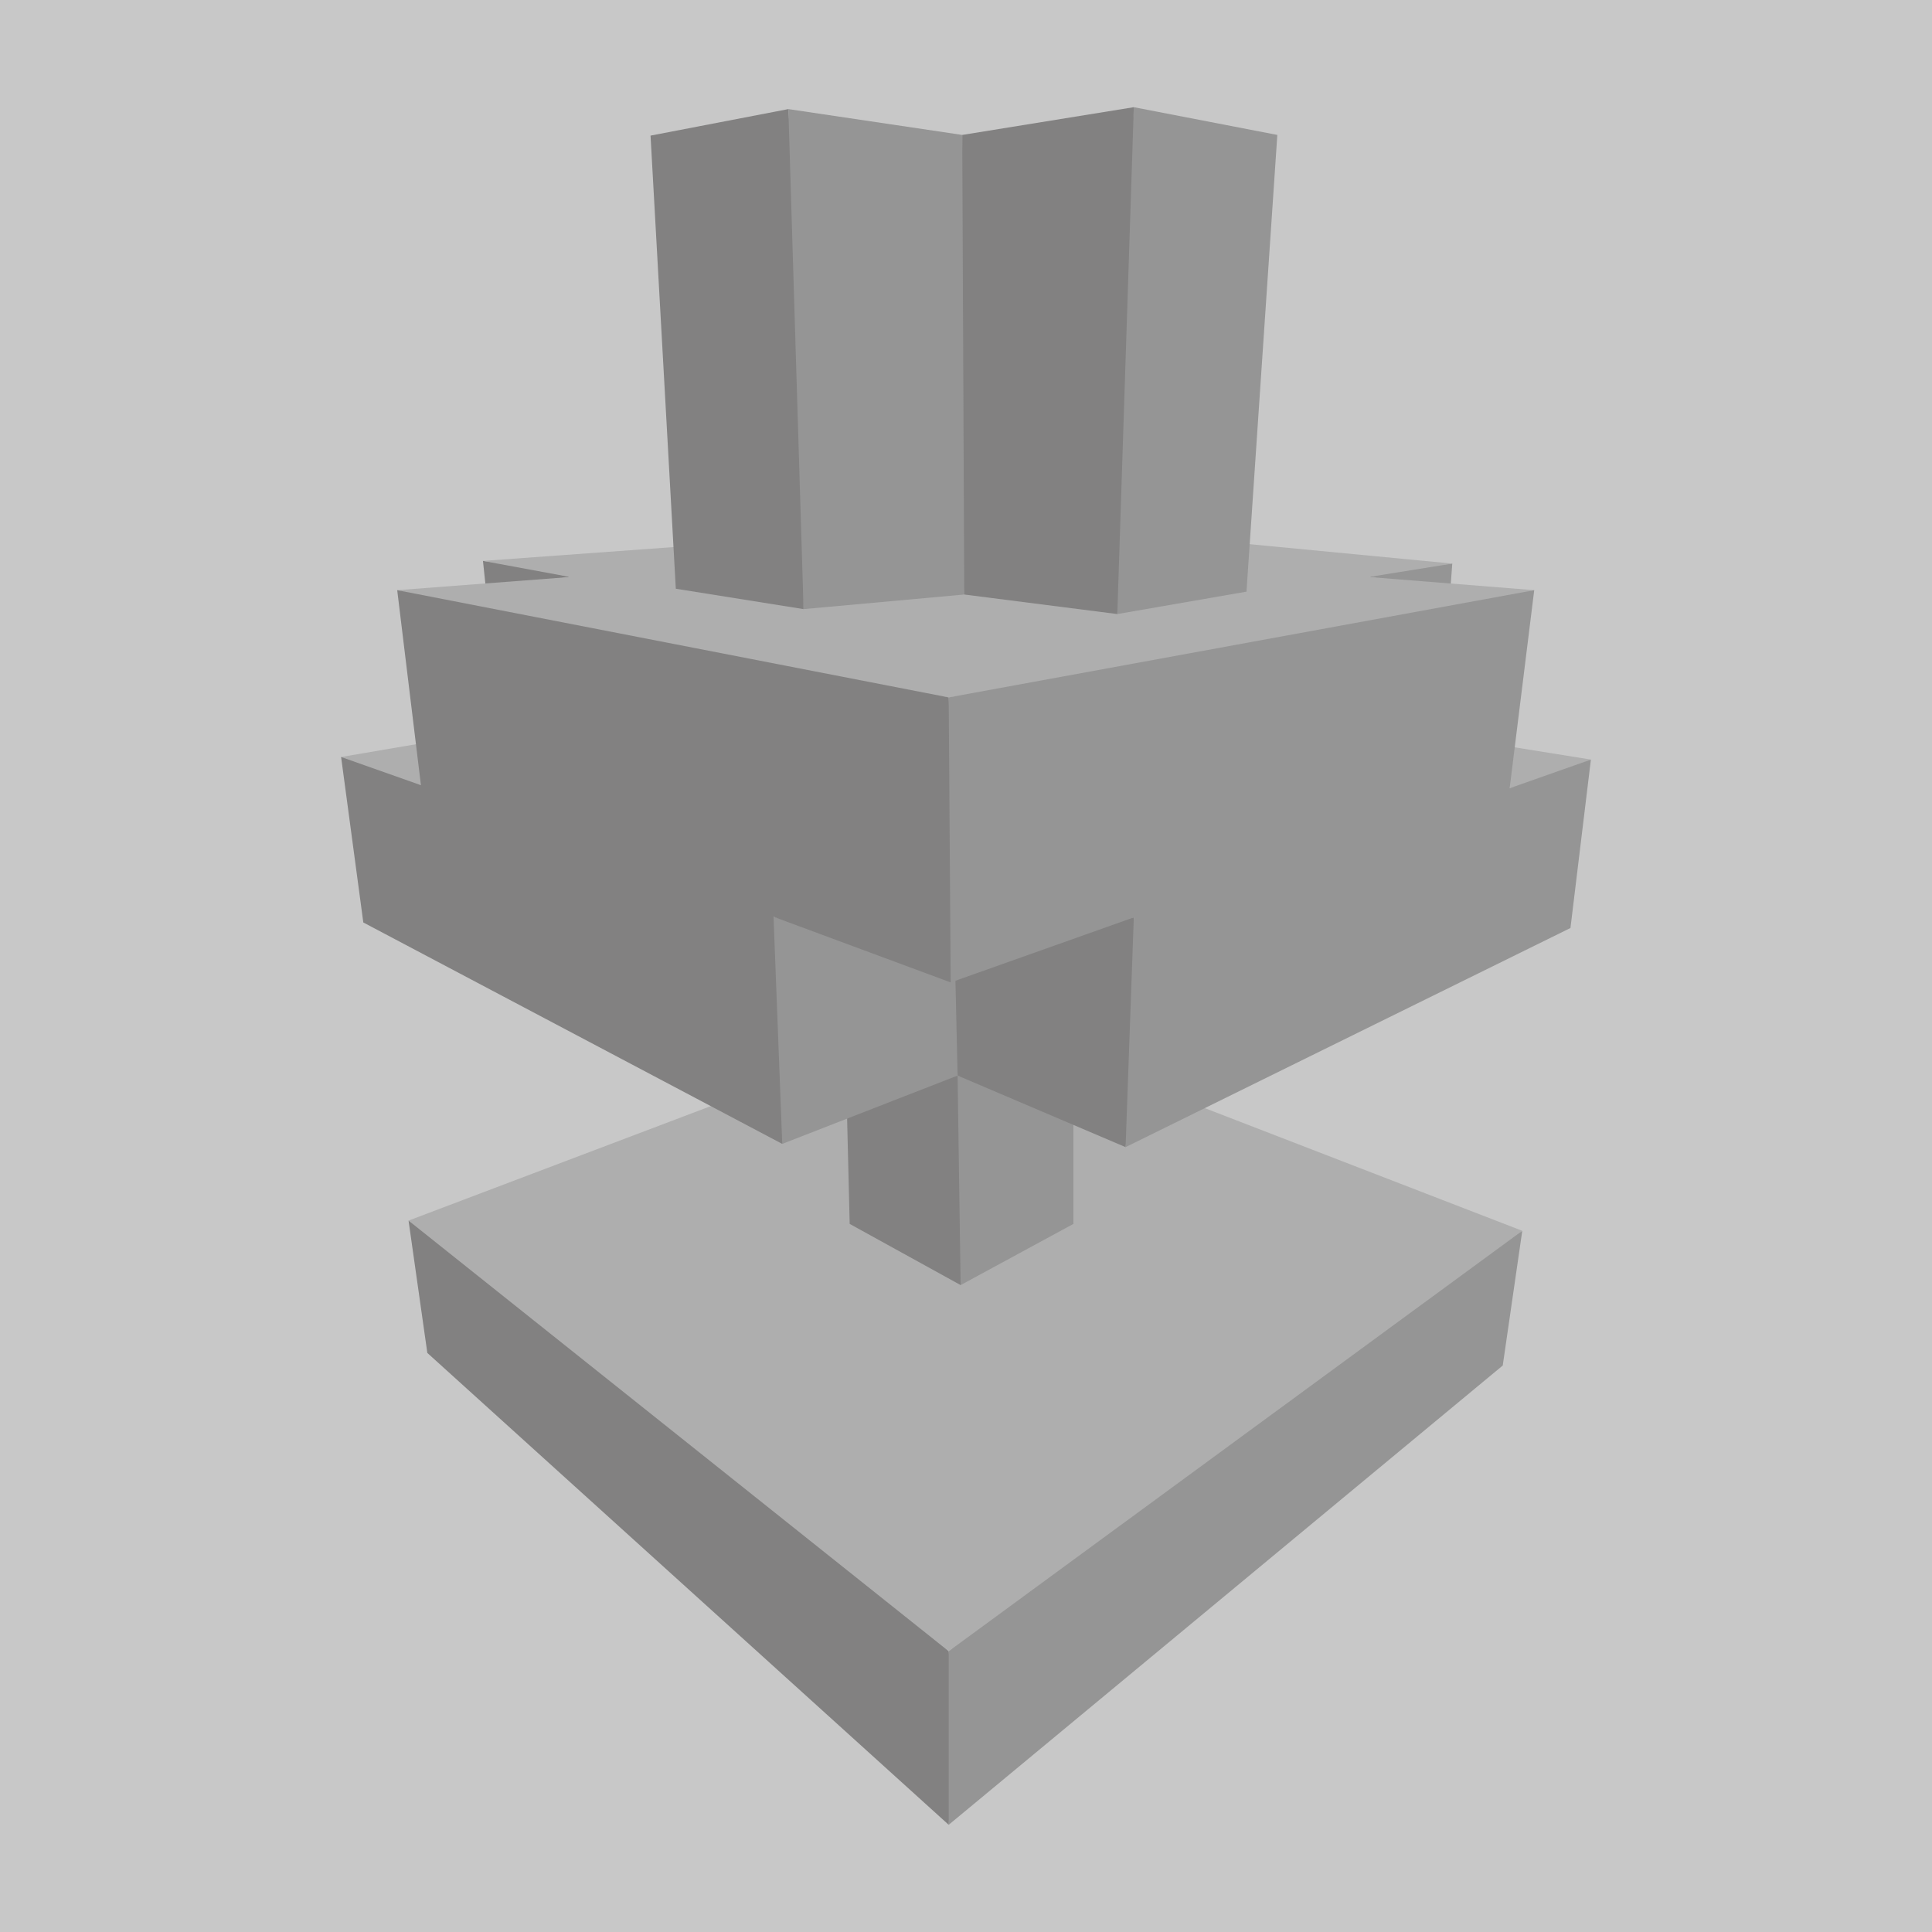 <?xml version="1.0" standalone="no"?><!-- Generator: Gravit.io --><svg xmlns="http://www.w3.org/2000/svg" xmlns:xlink="http://www.w3.org/1999/xlink" style="isolation:isolate" viewBox="0 0 256 256" width="256" height="256"><defs><clipPath id="_clipPath_z7Hv8RU3kGkpvtqnaJc86ObsDZHG9OjO"><rect width="256" height="256"/></clipPath></defs><g clip-path="url(#_clipPath_z7Hv8RU3kGkpvtqnaJc86ObsDZHG9OjO)"><rect width="256" height="256" style="fill:rgb(200,200,200)"/><g id="Group"><path d=" M 125.708 218.795 C 124.728 225.157 124.731 232.827 125.708 241.797 L 199.122 180.938 L 201.709 163.087 C 173.74 180.442 148.41 199.015 125.708 218.795 Z " fill="rgb(149,149,149)"/><path d=" M 125.708 218.795 L 125.708 241.797 L 56.623 179.269 L 54.134 161.735 C 77.128 176.783 100.989 195.806 125.708 218.795 Z " fill="rgb(130,129,129)"/><path d=" M 125.708 218.795 L 54.134 161.735 L 126.887 134.175 L 201.709 163.087 L 125.708 218.795 Z " fill="rgb(174,174,174)"/><path d=" M 142.234 162.173 L 127.289 170.281 C 126.424 162.658 126.293 153.407 126.887 142.518 L 142.234 147.047 L 142.234 162.173 Z " fill="rgb(149,149,149)"/><path d=" M 127.289 170.281 L 112.587 162.173 L 112.163 144.808 L 126.887 142.518 L 127.289 170.281 Z " fill="rgb(130,129,129)"/><path d=" M 103.652 151.572 L 126.887 142.518 C 127.457 137.753 127.46 132.876 126.887 127.877 L 102.498 121.476 C 101.915 131.296 102.303 141.331 103.652 151.572 Z " fill="rgb(149,149,149)"/><path d=" M 126.887 142.518 L 126.442 122.965 L 150.235 121.56 C 150.939 131.163 150.579 141.313 149.146 152.001 L 126.887 142.518 Z " fill="rgb(130,129,129)"/><path d=" M 63.995 74.324 L 64.367 77.855 L 75.532 76.455 C 71.544 75.472 67.702 74.765 63.995 74.324 Z " fill="rgb(130,129,129)"/><path d=" M 200.037 104.444 C 204.154 103.296 207.745 102.034 210.802 100.647 L 199.36 98.809 L 200.037 104.444 Z " fill="rgb(174,174,174)"/><path d=" M 192.434 74.677 L 192.191 78.01 L 181.373 76.455 C 184.939 75.663 188.629 75.074 192.434 74.677 Z " fill="rgb(149,149,149)"/><path d=" M 63.995 74.324 L 75.532 76.455 L 52.632 78.201 C 76.266 84.008 100.627 88.747 125.708 92.41 C 154.063 88.745 179.928 84.012 203.292 78.201 L 181.373 76.455 L 192.434 74.677 L 164.047 71.96 L 89.549 72.469 L 63.995 74.324 Z " fill="rgb(174,174,174)"/><path d=" M 125.708 92.41 C 124.907 104.741 124.998 117.183 125.971 130.176 L 150.235 121.56 L 149.146 152.001 L 208.094 122.965 L 210.802 100.647 L 200.037 104.444 L 203.292 78.201 L 125.708 92.41 Z " fill="rgb(149,149,149)"/><path d=" M 55.776 104.042 C 51.72 103.012 48.197 101.77 45.198 100.306 L 58.204 98.086 L 55.776 104.042 Z " fill="rgb(174,174,174)"/><path d=" M 125.708 92.41 L 52.632 78.201 L 55.776 104.042 L 45.198 100.306 L 48.141 122.232 L 103.652 151.572 L 102.498 121.476 L 125.971 130.176 L 125.708 92.41 Z " fill="rgb(130,129,129)"/><path d=" M 104.46 14.455 L 86.2 17.97 L 89.549 78.01 L 106.476 80.71 C 106.742 59.546 106.073 37.464 104.46 14.455 Z " fill="rgb(130,129,129)"/><path d=" M 127.503 17.879 L 104.46 14.455 L 106.476 80.71 L 127.767 78.777 C 128.477 58.024 128.392 37.727 127.503 17.879 Z " fill="rgb(149,149,149)"/><path d=" M 150.235 14.203 L 169.253 17.879 L 165.166 78.396 L 148.051 81.366 C 147.652 57.903 148.383 35.518 150.235 14.203 Z " fill="rgb(149,149,149)"/><path d=" M 127.503 17.879 L 127.767 78.777 L 148.051 81.366 L 150.235 14.203 L 127.503 17.879 Z " fill="rgb(130,129,129)"/></g></g></svg>
